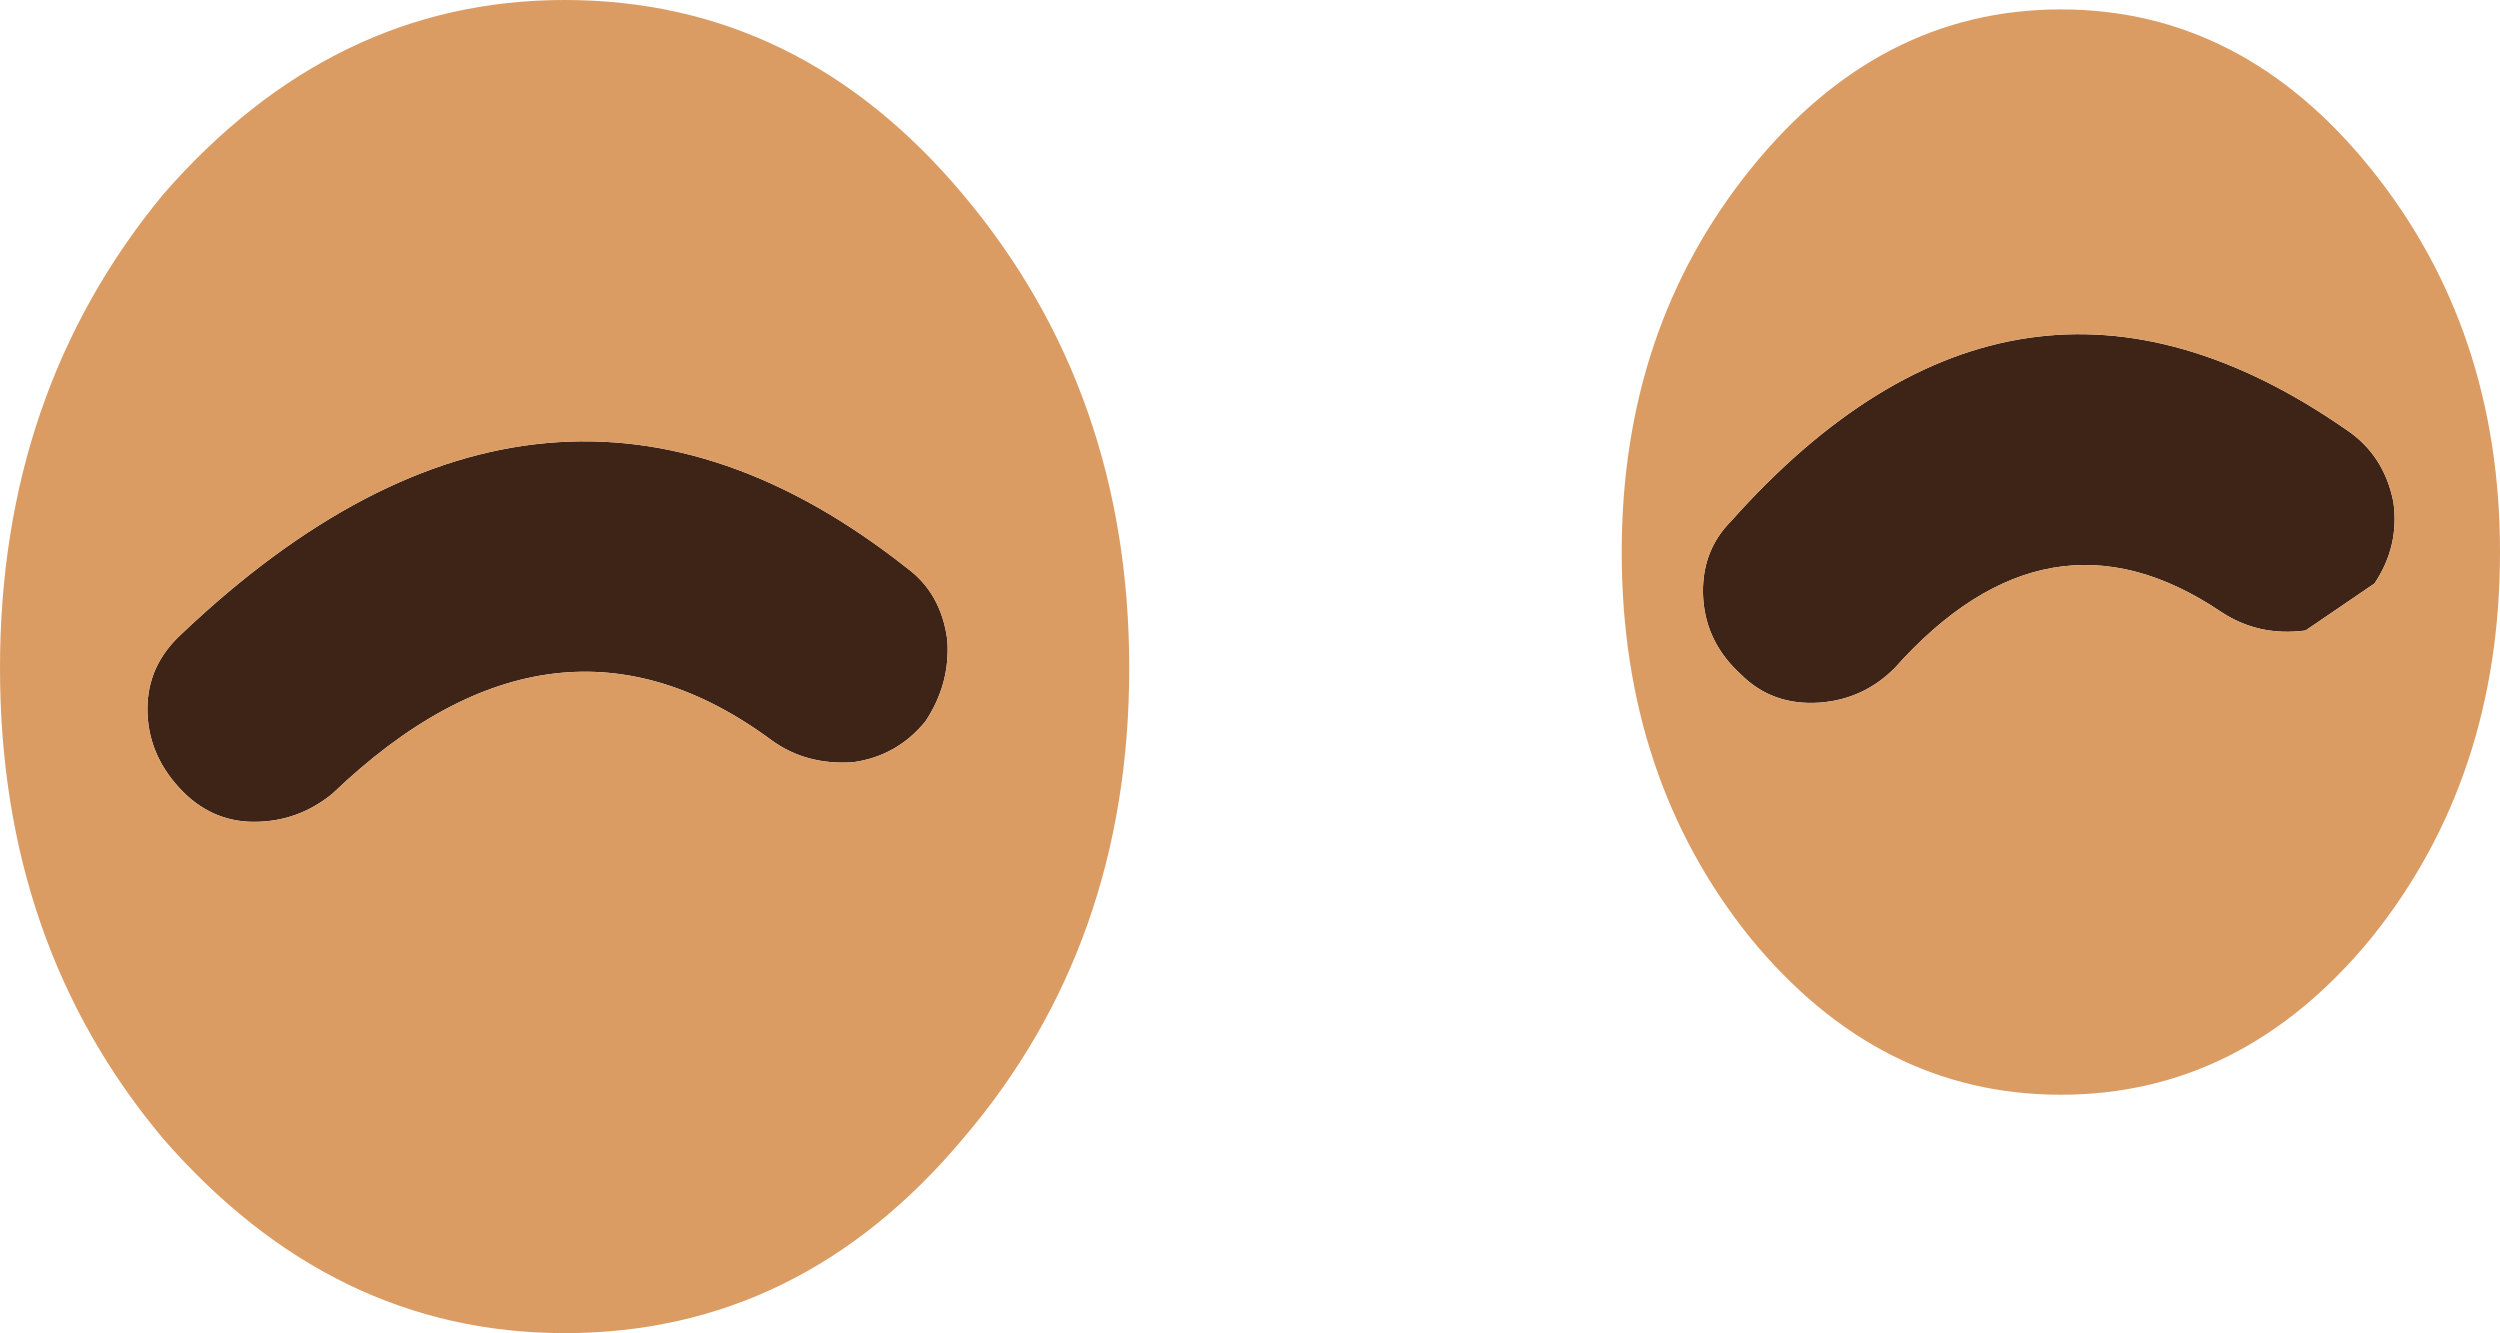 <?xml version="1.0" encoding="UTF-8" standalone="no"?>
<svg xmlns:ffdec="https://www.free-decompiler.com/flash" xmlns:xlink="http://www.w3.org/1999/xlink" ffdec:objectType="shape" height="21.25px" width="39.85px" xmlns="http://www.w3.org/2000/svg">
  <g transform="matrix(1.0, 0.0, 0.0, 1.0, 42.1, -0.1)">
    <path d="M-4.7 6.95 Q-4.1 7.35 -3.95 8.1 -3.85 8.8 -4.25 9.4 L-5.35 10.15 Q-6.1 10.25 -6.7 9.85 -9.45 8.0 -11.9 10.75 -12.4 11.25 -13.1 11.3 -13.85 11.35 -14.35 10.85 -14.9 10.35 -14.95 9.65 -15.0 8.9 -14.5 8.4 -9.95 3.3 -4.7 6.95 M-28.5 12.25 Q-29.25 12.3 -29.8 11.9 -33.25 9.35 -36.8 12.75 -37.35 13.2 -38.05 13.2 -38.75 13.2 -39.25 12.65 -39.75 12.1 -39.75 11.4 -39.75 10.7 -39.2 10.2 -33.35 4.65 -27.65 9.15 -27.1 9.55 -27.0 10.3 -26.95 11.0 -27.35 11.6 -27.8 12.15 -28.5 12.25" fill="#3e2317" fill-rule="evenodd" stroke="none"/>
    <path d="M-4.7 6.95 Q-9.95 3.3 -14.5 8.4 -15.0 8.9 -14.95 9.65 -14.9 10.35 -14.35 10.85 -13.85 11.35 -13.1 11.3 -12.4 11.25 -11.9 10.75 -9.45 8.0 -6.7 9.85 -6.1 10.25 -5.35 10.15 L-4.25 9.4 Q-3.85 8.8 -3.95 8.1 -4.1 7.35 -4.7 6.95 M-4.3 2.8 Q-2.25 5.35 -2.25 8.9 -2.25 12.5 -4.3 15.05 -6.35 17.55 -9.25 17.55 -12.15 17.55 -14.2 15.05 -16.25 12.5 -16.25 8.9 -16.25 5.35 -14.2 2.8 -12.15 0.25 -9.25 0.25 -6.35 0.25 -4.3 2.8 M-28.5 12.25 Q-27.8 12.15 -27.35 11.6 -26.95 11.0 -27.0 10.3 -27.1 9.55 -27.65 9.15 -33.35 4.65 -39.2 10.2 -39.75 10.7 -39.75 11.4 -39.75 12.1 -39.25 12.65 -38.75 13.2 -38.05 13.2 -37.35 13.2 -36.8 12.75 -33.25 9.35 -29.8 11.9 -29.25 12.3 -28.5 12.25 M-24.1 10.75 Q-24.1 15.15 -26.75 18.25 -29.35 21.35 -33.1 21.35 -36.8 21.35 -39.5 18.25 -42.1 15.15 -42.1 10.75 -42.1 6.35 -39.5 3.2 -36.8 0.1 -33.1 0.1 -29.35 0.1 -26.75 3.2 -24.1 6.35 -24.1 10.75" fill="#db9c64" fill-rule="evenodd" stroke="none"/>
  </g>
</svg>
